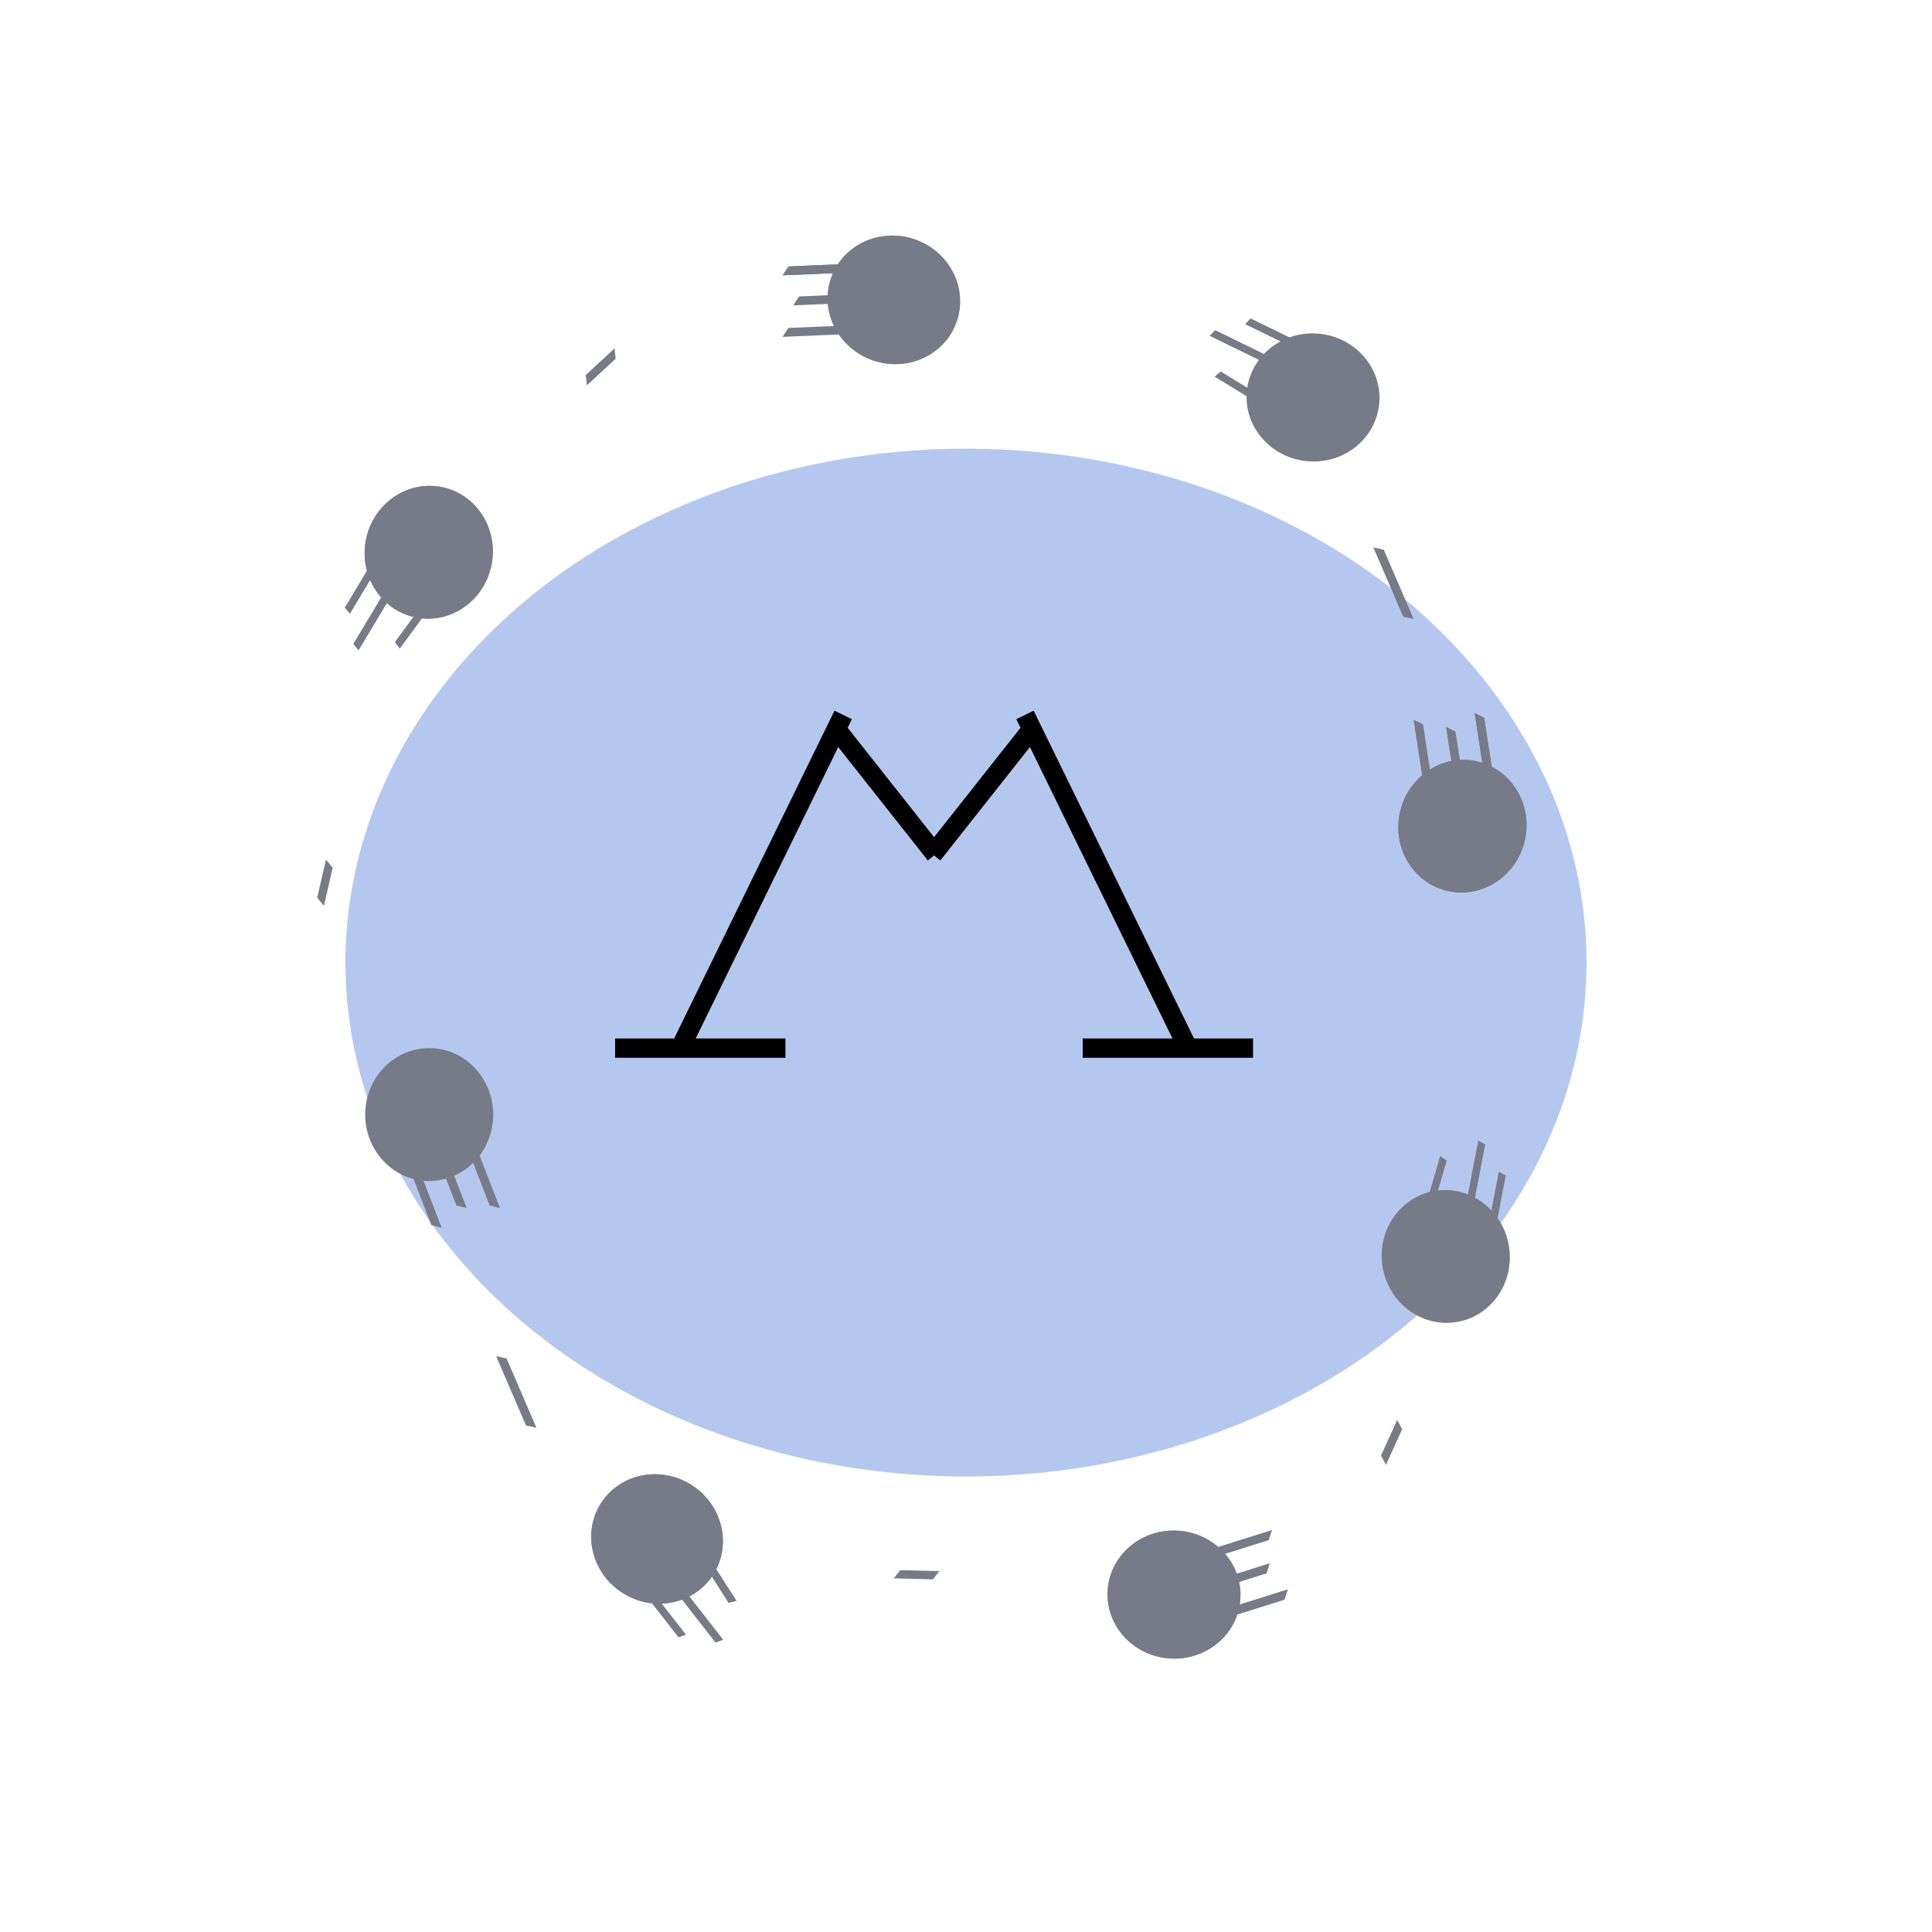 <svg id="e0nutV2AfCO1" xmlns="http://www.w3.org/2000/svg" xmlns:xlink="http://www.w3.org/1999/xlink" viewBox="0 0 300 300" shape-rendering="geometricPrecision" text-rendering="geometricPrecision"><ellipse rx="55.506" ry="56.515" transform="matrix(-1.736 0 0 1.412 150 149.471)" fill="#b4c8ef" stroke-width="0"/><g transform="matrix(.521-.854 0.854 0.521-7.662 251.327)"><g transform="translate(0 0)"><ellipse rx="9.938" ry="10.32" transform="translate(67.651 87.17)" fill="#767b87" stroke-width="0"/><g transform="translate(0 0)"><ellipse rx="9.938" ry="10.32" transform="translate(67.651 87.17)" fill="#767b87" stroke-width="0"/><line x1="-14.524" y1="7.262" x2="14.524" y2="-7.262" transform="matrix(.246-.158 0.235 0.366 61.02 98.713)" fill="none" stroke="#767b87" stroke-width="3"/><line x1="-14.524" y1="7.262" x2="14.524" y2="-7.262" transform="matrix(.26-.134 0.2 0.387 67.75 97.493)" fill="none" stroke="#767b87" stroke-width="3"/></g><line x1="-14.524" y1="7.262" x2="14.524" y2="-7.262" transform="matrix(.246-.158 0.235 0.366 61.02 98.713)" fill="none" stroke="#767b87" stroke-width="3"/><line x1="-14.524" y1="7.262" x2="14.524" y2="-7.262" transform="matrix(.26-.134 0.2 0.387 67.75 97.493)" fill="none" stroke="#767b87" stroke-width="3"/></g><line x1="-14.524" y1="7.262" x2="14.524" y2="-7.262" transform="matrix(.246-.158 0.235 0.366 58.698 93.397)" fill="none" stroke="#767b87" stroke-width="3"/></g><g transform="matrix(.984 0.178-.178 0.984 15.524-12.06)"><g transform="translate(0 0)"><ellipse rx="9.938" ry="10.32" transform="translate(67.651 87.17)" fill="#767b87" stroke-width="0"/><g transform="translate(0 0)"><ellipse rx="9.938" ry="10.32" transform="translate(67.651 87.17)" fill="#767b87" stroke-width="0"/><line x1="-14.524" y1="7.262" x2="14.524" y2="-7.262" transform="matrix(.246-.158 0.235 0.366 61.02 98.713)" fill="none" stroke="#767b87" stroke-width="3"/><line x1="-14.524" y1="7.262" x2="14.524" y2="-7.262" transform="matrix(.26-.134 0.2 0.387 67.75 97.493)" fill="none" stroke="#767b87" stroke-width="3"/></g><line x1="-14.524" y1="7.262" x2="14.524" y2="-7.262" transform="matrix(.246-.158 0.235 0.366 61.02 98.713)" fill="none" stroke="#767b87" stroke-width="3"/><line x1="-14.524" y1="7.262" x2="14.524" y2="-7.262" transform="matrix(.26-.134 0.2 0.387 67.75 97.493)" fill="none" stroke="#767b87" stroke-width="3"/></g><line x1="-14.524" y1="7.262" x2="14.524" y2="-7.262" transform="matrix(.246-.158 0.235 0.366 58.698 93.397)" fill="none" stroke="#767b87" stroke-width="3"/></g><g transform="matrix(-.094 0.996-.996-.094 297.068 2.53)"><g transform="translate(0 0)"><ellipse rx="9.938" ry="10.32" transform="translate(67.651 87.17)" fill="#767b87" stroke-width="0"/><line x1="-14.524" y1="7.262" x2="14.524" y2="-7.262" transform="matrix(.246-.158 0.235 0.366 61.02 98.713)" fill="none" stroke="#767b87" stroke-width="3"/><line x1="-14.524" y1="7.262" x2="14.524" y2="-7.262" transform="matrix(.26-.134 0.2 0.387 67.75 97.493)" fill="none" stroke="#767b87" stroke-width="3"/></g><line x1="-14.524" y1="7.262" x2="14.524" y2="-7.262" transform="matrix(.246-.158 0.235 0.366 58.698 93.397)" fill="none" stroke="#767b87" stroke-width="3"/></g><g transform="matrix(-.986 0.169-.169-.986 305.934 269.618)"><g transform="translate(0 0)"><ellipse rx="9.938" ry="10.32" transform="translate(67.651 87.17)" fill="#767b87" stroke-width="0"/><line x1="-14.524" y1="7.262" x2="14.524" y2="-7.262" transform="matrix(.246-.158 0.235 0.366 61.02 98.713)" fill="none" stroke="#767b87" stroke-width="3"/><line x1="-14.524" y1="7.262" x2="14.524" y2="-7.262" transform="matrix(.26-.134 0.2 0.387 67.75 97.493)" fill="none" stroke="#767b87" stroke-width="3"/></g><line x1="-14.524" y1="7.262" x2="14.524" y2="-7.262" transform="matrix(.246-.158 0.235 0.366 58.698 93.397)" fill="none" stroke="#767b87" stroke-width="3"/></g><g transform="translate(-1.004 0)"><g><g transform="translate(0 0)"><g transform="translate(0 0)"><ellipse rx="9.938" ry="10.32" transform="translate(67.651 173.072)" fill="#767b87" stroke-width="0"/></g><line x1="-14.524" y1="7.262" x2="14.524" y2="-7.262" transform="matrix(.122-.24 0.535 0.271 66.674 184.983)" fill="none" stroke="#767b87" stroke-width="3"/></g><line x1="-14.524" y1="7.262" x2="14.524" y2="-7.262" transform="matrix(.122-.24 0.535 0.271 75.726 181.938)" fill="none" stroke="#767b87" stroke-width="3"/></g><line x1="-14.524" y1="7.262" x2="14.524" y2="-7.262" transform="matrix(.122-.24 0.535 0.271 70.56 181.938)" fill="none" stroke="#767b87" stroke-width="3"/></g><g transform="matrix(-.321 0.947-.947-.321 324.411 38.055)"><g><g transform="translate(0 0)"><g transform="translate(0 0)"><ellipse rx="9.938" ry="10.32" transform="translate(67.651 173.072)" fill="#767b87" stroke-width="0"/></g><line x1="-14.524" y1="7.262" x2="14.524" y2="-7.262" transform="matrix(.122-.24 0.535 0.271 66.674 184.983)" fill="none" stroke="#767b87" stroke-width="3"/></g><g transform="translate(0 0)"><g transform="translate(0 0)"><ellipse rx="9.938" ry="10.32" transform="translate(67.651 173.072)" fill="#767b87" stroke-width="0"/></g><line x1="-14.524" y1="7.262" x2="14.524" y2="-7.262" transform="matrix(.122-.24 0.535 0.271 66.674 184.983)" fill="none" stroke="#767b87" stroke-width="3"/></g><line x1="-14.524" y1="7.262" x2="14.524" y2="-7.262" transform="matrix(.122-.24 0.535 0.271 75.726 181.938)" fill="none" stroke="#767b87" stroke-width="3"/></g><line x1="-14.524" y1="7.262" x2="14.524" y2="-7.262" transform="matrix(.122-.24 0.535 0.271 70.56 181.938)" fill="none" stroke="#767b87" stroke-width="3"/></g><g transform="matrix(-.976-.216 0.216-.976 255.727 311.822)"><g><g transform="translate(0 0)"><g transform="translate(0 0)"><ellipse rx="9.938" ry="10.32" transform="translate(67.651 173.072)" fill="#767b87" stroke-width="0"/></g><line x1="-14.524" y1="7.262" x2="14.524" y2="-7.262" transform="matrix(.122-.24 0.535 0.271 66.674 184.983)" fill="none" stroke="#767b87" stroke-width="3"/></g><g transform="translate(0 0)"><g transform="translate(0 0)"><ellipse rx="9.938" ry="10.32" transform="translate(67.651 173.072)" fill="#767b87" stroke-width="0"/></g><line x1="-14.524" y1="7.262" x2="14.524" y2="-7.262" transform="matrix(.122-.24 0.535 0.271 66.674 184.983)" fill="none" stroke="#767b87" stroke-width="3"/></g><line x1="-14.524" y1="7.262" x2="14.524" y2="-7.262" transform="matrix(.122-.24 0.535 0.271 75.726 181.938)" fill="none" stroke="#767b87" stroke-width="3"/></g><line x1="-14.524" y1="7.262" x2="14.524" y2="-7.262" transform="matrix(.122-.24 0.535 0.271 70.56 181.938)" fill="none" stroke="#767b87" stroke-width="3"/></g><g transform="matrix(.065-.998 0.998 0.065 5.175 303.873)"><g><g transform="translate(0 0)"><g transform="translate(0 0)"><ellipse rx="9.938" ry="10.32" transform="translate(67.651 173.072)" fill="#767b87" stroke-width="0"/></g><line x1="-14.524" y1="7.262" x2="14.524" y2="-7.262" transform="matrix(.122-.24 0.535 0.271 66.674 184.983)" fill="none" stroke="#767b87" stroke-width="3"/></g><g transform="translate(0 0)"><g transform="translate(0 0)"><ellipse rx="9.938" ry="10.32" transform="translate(67.651 173.072)" fill="#767b87" stroke-width="0"/></g><line x1="-14.524" y1="7.262" x2="14.524" y2="-7.262" transform="matrix(.122-.24 0.535 0.271 66.674 184.983)" fill="none" stroke="#767b87" stroke-width="3"/></g><line x1="-14.524" y1="7.262" x2="14.524" y2="-7.262" transform="matrix(.122-.24 0.535 0.271 75.726 181.938)" fill="none" stroke="#767b87" stroke-width="3"/></g><line x1="-14.524" y1="7.262" x2="14.524" y2="-7.262" transform="matrix(.122-.24 0.535 0.271 70.56 181.938)" fill="none" stroke="#767b87" stroke-width="3"/></g><line x1="-14.524" y1="7.262" x2="14.524" y2="-7.262" transform="matrix(.113-.245 0.545 0.251 80.169 216.142)" fill="none" stroke="#767b87" stroke-width="3"/><line x1="-14.524" y1="7.262" x2="14.524" y2="-7.262" transform="matrix(.113-.245 0.545 0.251 216.381 90.566)" fill="none" stroke="#767b87" stroke-width="3"/><line x1="-14.524" y1="0.59" x2="-0.313" y2="-7.262" transform="matrix(.242-.119 0.265 0.538 53.139 137.979)" fill="none" stroke="#767b87" stroke-width="3"/><line x1="-14.524" y1="0.59" x2="-0.313" y2="-7.262" transform="matrix(.261-.069 0.153 0.58 218.527 225.401)" fill="none" stroke="#767b87" stroke-width="3"/><line x1="-14.524" y1="0.59" x2="-0.313" y2="-7.262" transform="matrix(.165 0.213-.475 0.366 141.963 247.326)" fill="none" stroke="#767b87" stroke-width="3"/><line x1="-14.524" y1="0.59" x2="-0.313" y2="-7.262" transform="matrix(.267 0.038-.085 0.594 94.973 59.235)" fill="none" stroke="#767b87" stroke-width="3"/><g transform="translate(0 0)"><line x1="-13.227" y1="0" x2="13.227" y2="0" transform="translate(108.737 162.752)" fill="none" stroke="#010102" stroke-width="3"/><line x1="-13.227" y1="0" x2="13.227" y2="0" transform="matrix(.583 0.738-.785 0.62 137.536 122.914)" fill="none" stroke="#010102" stroke-width="3"/><line x1="-12.654" y1="25.869" x2="12.654" y2="-25.869" transform="translate(118.274 136.884)" fill="none" stroke="#000" stroke-width="3"/></g><g transform="matrix(-1 0 0 1 290.087 0)"><line x1="-13.227" y1="0" x2="13.227" y2="0" transform="translate(108.737 162.752)" fill="none" stroke="#010102" stroke-width="3"/><line x1="-13.227" y1="0" x2="13.227" y2="0" transform="matrix(.583 0.738-.785 0.62 137.536 122.914)" fill="none" stroke="#010102" stroke-width="3"/><line x1="-12.654" y1="25.869" x2="12.654" y2="-25.869" transform="translate(118.274 136.884)" fill="none" stroke="#000" stroke-width="3"/></g></svg>
